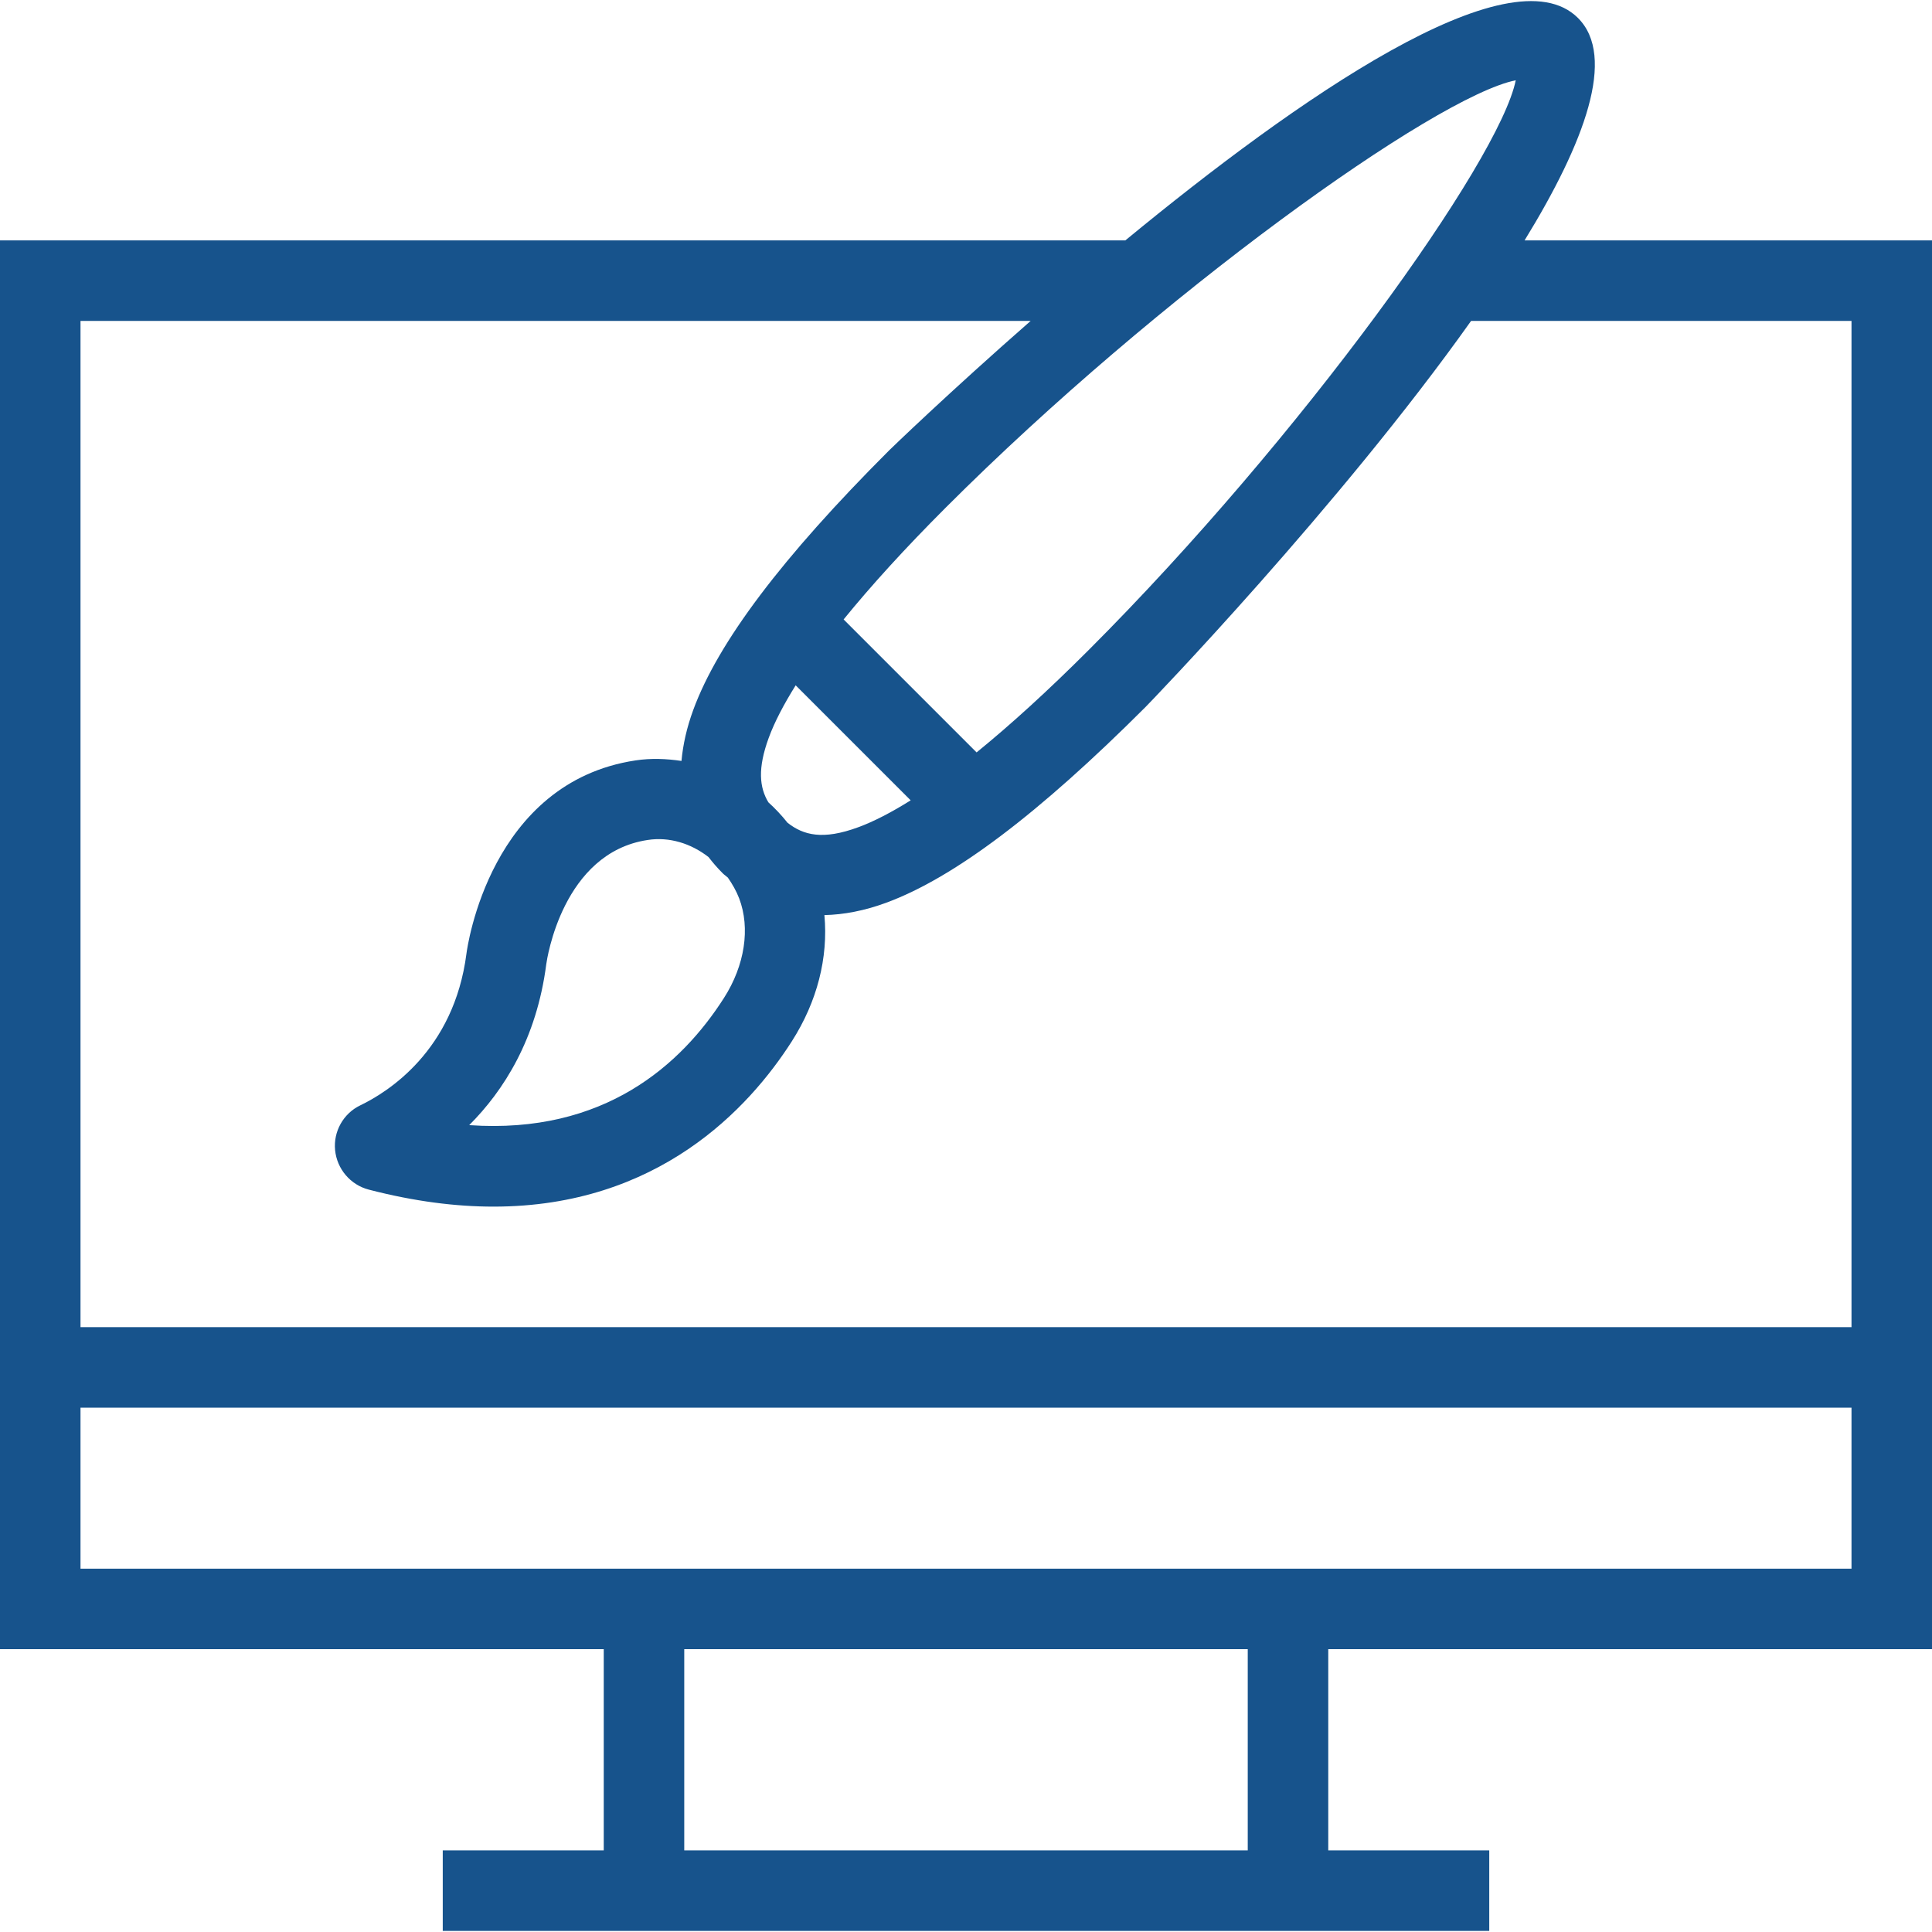 <?xml version="1.0" encoding="iso-8859-1"?>
<!-- Generator: Adobe Illustrator 19.0.0, SVG Export Plug-In . SVG Version: 6.00 Build 0)  -->
<svg xmlns="http://www.w3.org/2000/svg" xmlns:xlink="http://www.w3.org/1999/xlink" version="1.1" id="Layer_1" x="0px" y="0px" viewBox="0 0 491.52 491.52" style="enable-background:new 0 0 491.52 491.52;" xml:space="preserve" width="512px" height="512px">
<g>
	<g>
		<path d="M491.52,419.562v-358.4H387.864c15.342-24.978,23.402-46.77,13.596-56.58c-17.261-17.269-71.529,20.637-115.165,56.58H0    v358.4h153.6v51.2h-40.96v20.48h266.24v-20.48h-40.96v-51.2H491.52z M385.62,20.422c-4.12,20.505-54.57,90.875-108.66,144.96    c-10.423,10.423-19.901,19.042-28.507,26.038l-33.829-33.829c6.996-8.605,15.614-18.083,26.036-28.504    C294.75,74.997,365.13,24.542,385.62,20.422z M231.687,203.615c-4.861,3.037-9.343,5.379-13.338,6.842    c-8.997,3.319-13.956,2.044-17.997-1.146c-1.492-1.876-3.116-3.607-4.869-5.195c-2.278-3.786-2.771-8.605,0.097-16.424    c1.465-3.994,3.809-8.476,6.847-13.338L231.687,203.615z M20.48,81.642h241.731c-20.848,18.27-35.575,32.508-36.031,32.965    c-27.21,27.205-43.51,48.805-49.82,66.035c-1.656,4.516-2.609,8.823-2.984,12.949c-3.83-0.571-7.738-0.73-11.666-0.139    c-36.99,5.565-42.81,47.38-43.04,49.16c-3.17,24.655-19.96,35.215-27.03,38.61c-4.28,2.055-6.85,6.625-6.39,11.375    c0.47,4.81,3.91,8.85,8.57,10.055c11.62,3.015,22.17,4.325,31.75,4.325c41.8-0.005,64.93-24.94,75.87-42.045    c6.469-10.117,9.294-21.274,8.297-32.122c4.933-0.111,10.151-1.099,15.663-3.122c17.23-6.32,38.83-22.615,66.04-49.825    c0.842-0.839,49.271-50.964,82.819-98.22h96.781v256H20.48V81.642z M184.18,253.897c-10.79,16.885-30.41,34.75-64.81,32.35    c8.74-8.74,17.15-21.865,19.61-40.975c0.16-1.155,4.13-28.31,25.78-31.57c5.477-0.856,11.003,0.85,15.496,4.344    c1.085,1.418,2.281,2.798,3.614,4.131c0.416,0.416,0.878,0.701,1.302,1.094c1.122,1.617,2.132,3.349,2.878,5.286    C190.93,236.132,189.49,245.602,184.18,253.897z M317.44,470.762H174.08v-51.2h143.36V470.762z M20.48,399.082v-40.96h450.56    v40.96H20.48z" fill="#17538c"/>
	</g>
</g>
<g>
</g>
<g>
</g>
<g>
</g>
<g>
</g>
<g>
</g>
<g>
</g>
<g>
</g>
<g>
</g>
<g>
</g>
<g>
</g>
<g>
</g>
<g>
</g>
<g>
</g>
<g>
</g>
<g>
</g>
</svg>

